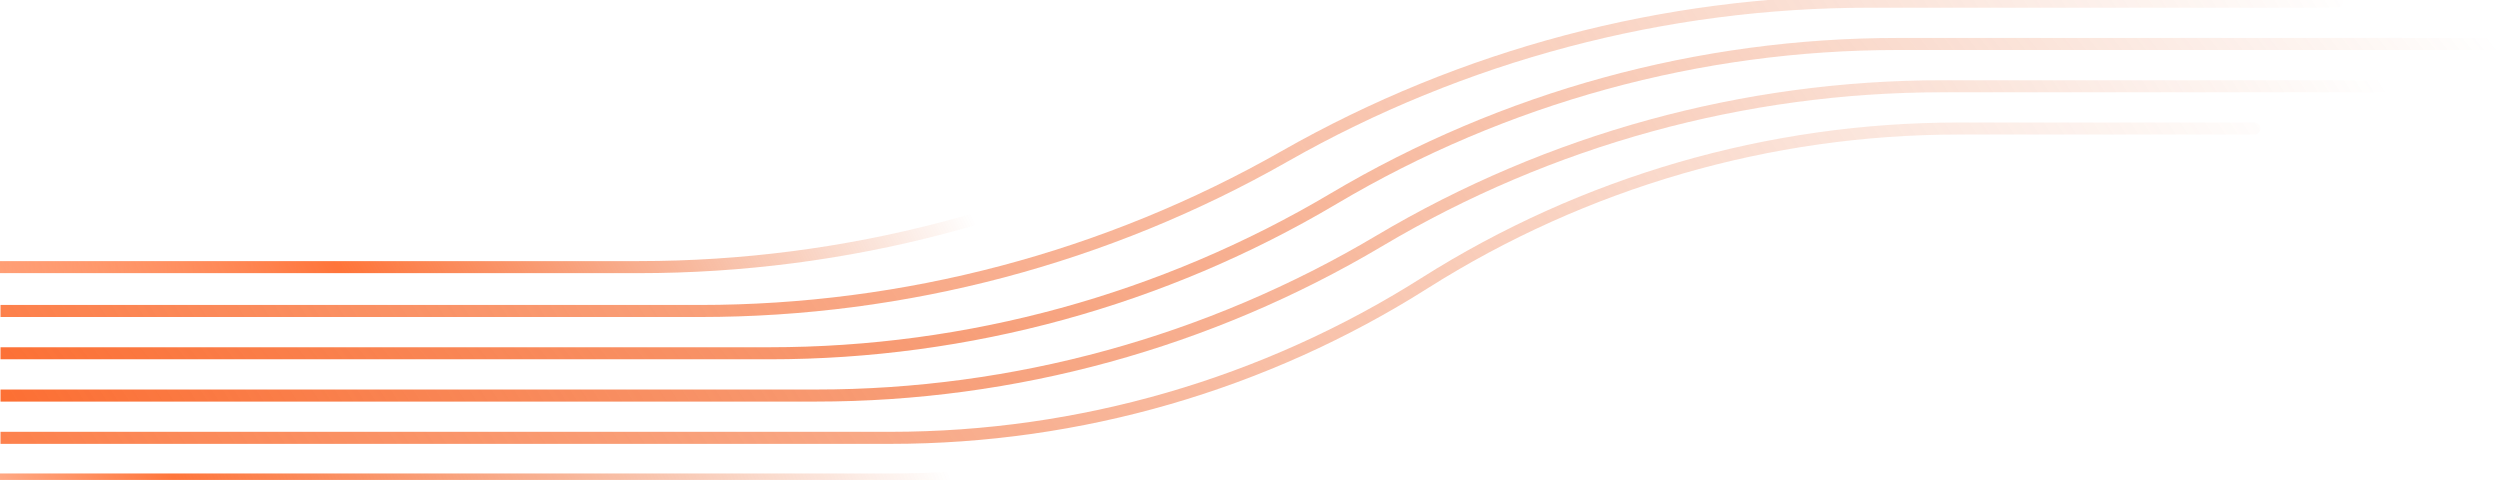 <svg width="1245" height="239" viewBox="0 0 1245 239" fill="none" xmlns="http://www.w3.org/2000/svg">
<g clip-path="url(#clip0_94_508)">
<path opacity="0.55" d="M-149.926 135.98L296.2 135.981C297.829 135.981 299.149 134.661 299.149 133.032V133.032C299.149 131.404 297.829 130.084 296.201 130.084L-149.926 130.084L-149.926 135.98Z" fill="url(#paint0_linear_94_508)"/>
<path opacity="0.88" d="M998.594 -24C1000.25 -24 1001.59 -22.657 1001.59 -21C1001.59 -19.343 1000.25 -18 998.594 -18L998.594 -24ZM-165 130.028L318.127 130.028L318.127 136.028L-165 136.028L-165 130.028ZM904.78 -24L998.594 -24L998.594 -18L904.78 -18L904.78 -24ZM609.98 53.401C699.948 2.66 801.489 -24 904.78 -24L904.78 -18C802.522 -18 701.996 8.394 612.927 58.627L609.98 53.401ZM318.127 130.028C420.384 130.028 520.911 103.634 609.98 53.401L612.927 58.627C522.959 109.368 421.417 136.028 318.127 136.028L318.127 130.028Z" fill="url(#paint1_linear_94_508)"/>
<path d="M1539 18.9C1540.66 18.9 1542 20.244 1542 21.9C1542 23.557 1540.66 24.9 1539 24.9L1539 18.9ZM0.254 172.928L383.314 172.928L383.314 178.928L0.254 178.928L0.254 172.928ZM945.027 18.9L1539 18.9L1539 24.9L945.027 24.9L945.027 18.9ZM662.641 96.334C748.114 45.647 845.655 18.9 945.027 18.9L945.027 24.9C846.732 24.9 750.248 51.357 665.701 101.494L662.641 96.334ZM383.314 172.928C481.61 172.928 578.093 146.471 662.641 96.334L665.701 101.494C580.227 152.181 482.687 178.928 383.314 178.928L383.314 172.928Z" fill="url(#paint2_linear_94_508)"/>
<path opacity="0.88" d="M1163.85 -2.156C1165.51 -2.156 1166.85 -0.813 1166.85 0.844C1166.85 2.5 1165.51 3.844 1163.85 3.844L1163.85 -2.156ZM348.585 154.871L348.585 151.871L348.585 154.871ZM0.254 151.871L348.585 151.871L348.585 157.871L0.254 157.871L0.254 151.871ZM930.844 -2.156L1163.85 -2.156L1163.85 3.844L930.844 3.844L930.844 -2.156ZM638.231 75.25C727.409 24.518 828.245 -2.156 930.844 -2.156L930.844 3.844C829.285 3.844 729.472 30.248 641.198 80.465L638.231 75.25ZM348.585 151.871C450.143 151.871 549.957 125.467 638.231 75.25L641.198 80.465C552.02 131.197 451.184 157.871 348.585 157.871L348.585 151.871Z" fill="url(#paint3_linear_94_508)"/>
<path d="M1244.67 39.957C1246.33 39.957 1247.67 41.3 1247.67 42.957C1247.67 44.614 1246.33 45.957 1244.67 45.957L1244.67 39.957ZM0.254 193.984L406.407 193.984L406.407 199.984L0.254 199.984L0.254 193.984ZM967.326 39.957L1244.67 39.957L1244.67 45.957L967.326 45.957L967.326 39.957ZM685.334 117.391C770.664 66.706 868.078 39.957 967.326 39.957L967.326 45.957C869.156 45.957 772.801 72.416 688.398 122.55L685.334 117.391ZM406.407 193.984C504.576 193.984 600.931 167.525 685.334 117.391L688.398 122.55C603.068 173.235 505.655 199.984 406.407 199.984L406.407 193.984Z" fill="url(#paint4_linear_94_508)"/>
<path opacity="0.88" d="M1122.67 61.014C1124.33 61.014 1125.67 62.357 1125.67 64.014C1125.67 65.67 1124.33 67.014 1122.67 67.014L1122.67 61.014ZM443.569 218.041L443.569 215.041L443.569 218.041ZM0.254 215.041L443.569 215.041L443.569 221.041L0.254 221.041L0.254 215.041ZM975.197 61.014L1122.67 61.014L1122.67 67.014L975.197 67.013L975.197 61.014ZM707.779 138.492C787.791 87.88 880.522 61.014 975.197 61.014L975.197 67.013C881.657 67.013 790.038 93.558 710.987 143.563L707.779 138.492ZM443.569 215.041C537.109 215.041 628.728 188.496 707.779 138.492L710.987 143.563C630.975 194.174 538.244 221.041 443.569 221.041L443.569 215.041Z" fill="url(#paint5_linear_94_508)"/>
<path opacity="0.88" d="M957.419 99.803C959.076 99.803 960.419 101.146 960.419 102.803C960.419 104.46 959.076 105.803 957.419 105.803L957.419 99.803ZM-165 235.799L442.315 235.799L442.315 241.799L-165 241.799L-165 235.799ZM716.894 168.144L749.518 151.029L752.305 156.342L719.681 173.458L716.894 168.144ZM749.518 151.029C813.652 117.382 884.994 99.803 957.419 99.803L957.419 105.803C885.965 105.803 815.579 123.146 752.305 156.342L749.518 151.029ZM442.315 235.799C537.967 235.799 632.191 212.583 716.894 168.144L719.681 173.458C634.118 218.347 538.938 241.799 442.315 241.799L442.315 235.799Z" fill="url(#paint6_linear_94_508)"/>
</g>
<defs>
<linearGradient id="paint0_linear_94_508" x1="205.27" y1="133.032" x2="-575.901" y2="131.547" gradientUnits="userSpaceOnUse">
<stop stop-color="#FF6B2C" stop-opacity="0"/>
<stop offset="0.323" stop-color="#FF6B2C"/>
<stop offset="1" stop-color="#DF3724"/>
</linearGradient>
<linearGradient id="paint1_linear_94_508" x1="-113.007" y1="120.324" x2="367.865" y2="-122.702" gradientUnits="userSpaceOnUse">
<stop stop-color="#FF6321" stop-opacity="0"/>
<stop offset="0.455" stop-color="#FF6321"/>
<stop offset="1" stop-color="#DF4705" stop-opacity="0"/>
</linearGradient>
<linearGradient id="paint2_linear_94_508" x1="-118.847" y1="233.633" x2="815.745" y2="-513.407" gradientUnits="userSpaceOnUse">
<stop stop-color="#FF6321"/>
<stop offset="1" stop-color="#DF4705" stop-opacity="0"/>
</linearGradient>
<linearGradient id="paint3_linear_94_508" x1="-92.589" y1="212.576" x2="908.37" y2="-419.375" gradientUnits="userSpaceOnUse">
<stop stop-color="#FF6321"/>
<stop offset="1" stop-color="#DF4705" stop-opacity="0"/>
</linearGradient>
<linearGradient id="paint4_linear_94_508" x1="-98.609" y1="254.69" x2="911.196" y2="-390.986" gradientUnits="userSpaceOnUse">
<stop stop-color="#FF6321"/>
<stop offset="1" stop-color="#DF4705" stop-opacity="0"/>
</linearGradient>
<linearGradient id="paint5_linear_94_508" x1="-98.814" y1="275.746" x2="857.916" y2="-366.128" gradientUnits="userSpaceOnUse">
<stop stop-color="#FF6321"/>
<stop offset="1" stop-color="#DF4705" stop-opacity="0"/>
</linearGradient>
<linearGradient id="paint6_linear_94_508" x1="-128.705" y1="280.935" x2="404.16" y2="65.719" gradientUnits="userSpaceOnUse">
<stop stop-color="#FF6321" stop-opacity="0"/>
<stop offset="0.375" stop-color="#FF6321"/>
<stop offset="1" stop-color="#DF4705" stop-opacity="0"/>
</linearGradient>
<clipPath id="clip0_94_508">
<rect width="1245" height="239" fill="white"/>
</clipPath>
</defs>
</svg>
